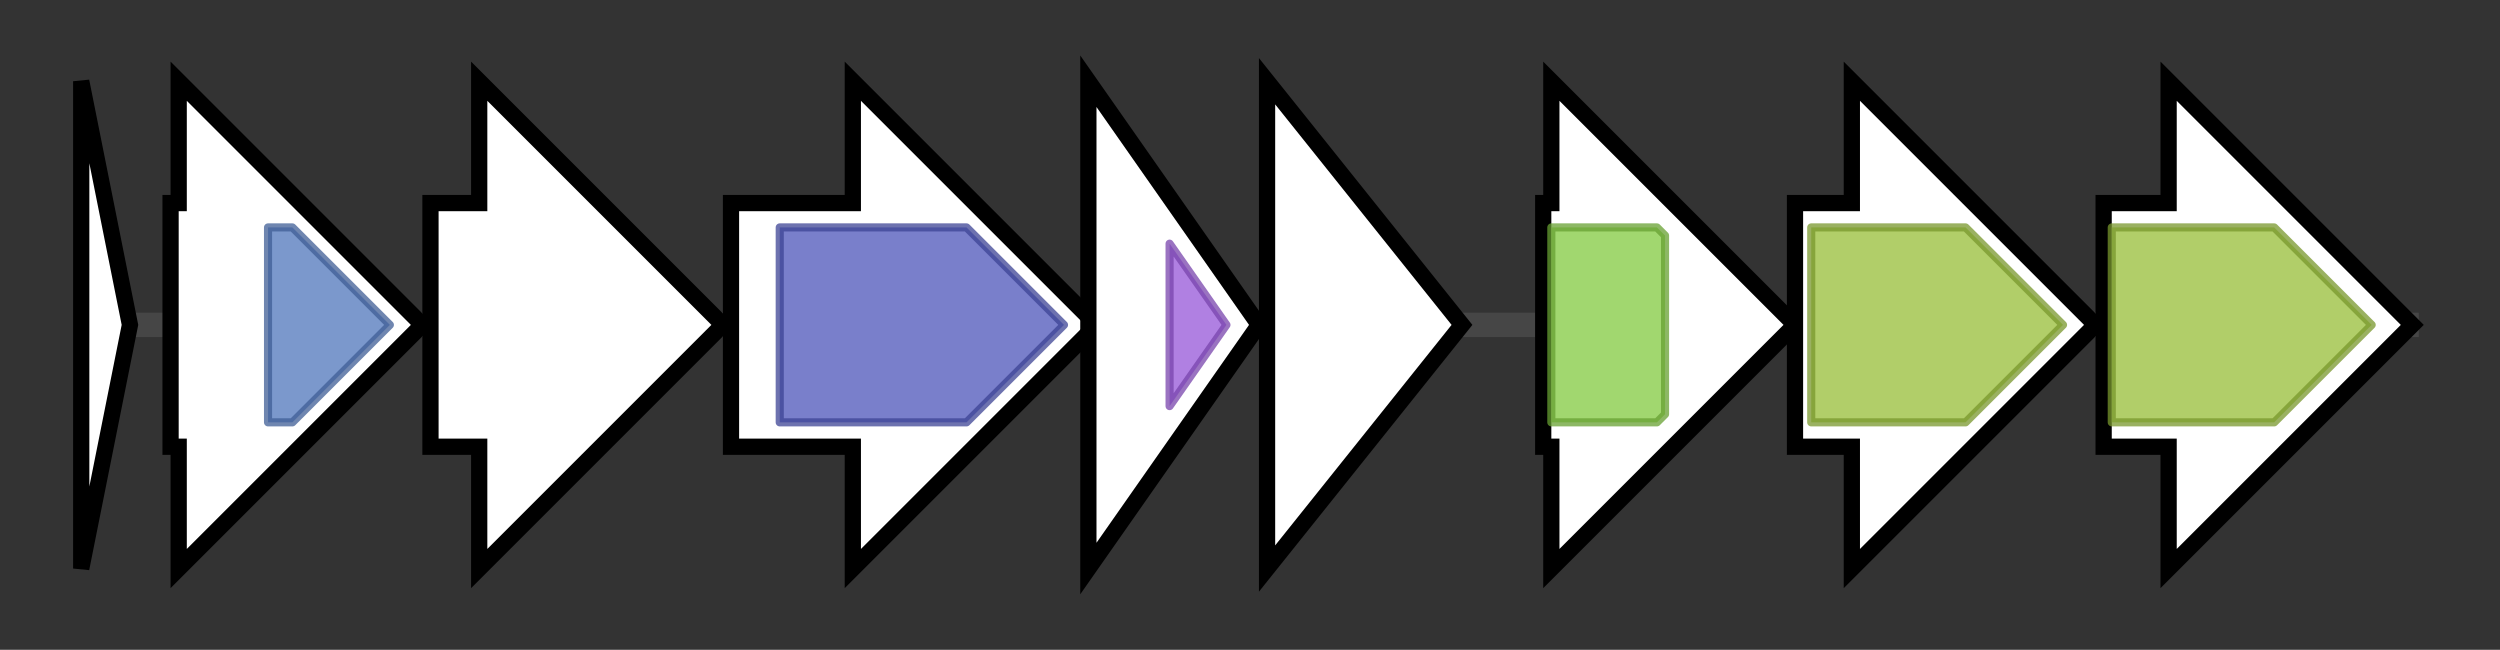 <svg version="1.1" baseProfile="full" xmlns="http://www.w3.org/2000/svg" width="307.8" height="80">
	<rect width="100%" height="100%" fill="#333333" stroke="none"/>
	<g>
		<line x1="10" y1="40.0" x2="297.8" y2="40.0" style="stroke:rgb(70,70,70); stroke-width:3 "/>
		<g>
			<title>SagA (CBO0486)
putative cytolysin</title>
			<polygon class="SagA (CBO0486)
putative cytolysin" points="10,10 16,40 10,70" fill="rgb(255,255,255)" fill-opacity="1.0" stroke="rgb(0,0,0)" stroke-width="2"  />
		</g>
		<g>
			<title>SagB (CBO0487)
putative cytolysin-associated protein</title>
			<polygon class="SagB (CBO0487)
putative cytolysin-associated protein" points="21,25 22,25 22,10 52,40 22,70 22,55 21,55" fill="rgb(255,255,255)" fill-opacity="1.0" stroke="rgb(0,0,0)" stroke-width="2"  />
			<g>
				<title>Nitroreductase (PF00881)
"Nitroreductase family"</title>
				<polygon class="PF00881" points="33,28 36,28 48,40 36,52 33,52" stroke-linejoin="round" width="19" height="24" fill="rgb(79,118,187)" stroke="rgb(63,94,149)" stroke-width="1" opacity="0.75" />
			</g>
		</g>
		<g>
			<title>sagC (CBO0488)
putative cytolysin-associated protein</title>
			<polygon class="sagC (CBO0488)
putative cytolysin-associated protein" points="53,25 59,25 59,10 89,40 59,70 59,55 53,55" fill="rgb(255,255,255)" fill-opacity="1.0" stroke="rgb(0,0,0)" stroke-width="2"  />
		</g>
		<g>
			<title>sagD (CBO0489)
putative cytolysin-associated protein</title>
			<polygon class="sagD (CBO0489)
putative cytolysin-associated protein" points="90,25 105,25 105,10 135,40 105,70 105,55 90,55" fill="rgb(255,255,255)" fill-opacity="1.0" stroke="rgb(0,0,0)" stroke-width="2"  />
			<g>
				<title>YcaO (PF02624)
"YcaO cyclodehydratase, ATP-ad Mg2+-binding"</title>
				<polygon class="PF02624" points="96,28 119,28 131,40 131,40 119,52 96,52" stroke-linejoin="round" width="35" height="24" fill="rgb(76,84,185)" stroke="rgb(60,67,148)" stroke-width="1" opacity="0.75" />
			</g>
		</g>
		<g>
			<title>sagE (CBO0490)
putative cytolysin-associated protein</title>
			<polygon class="sagE (CBO0490)
putative cytolysin-associated protein" points="134,10 155,40 134,70" fill="rgb(255,255,255)" fill-opacity="1.0" stroke="rgb(0,0,0)" stroke-width="2"  />
			<g>
				<title>CPBP (PF02517)
"CPBP intramembrane metalloprotease"</title>
				<polygon class="PF02517" points="144,30 151,40 144,50" stroke-linejoin="round" width="9" height="24" fill="rgb(150,86,216)" stroke="rgb(120,68,172)" stroke-width="1" opacity="0.75" />
			</g>
		</g>
		<g>
			<title>sagF (CBO0491)
putative cytolysin-associated protein</title>
			<polygon class="sagF (CBO0491)
putative cytolysin-associated protein" points="156,10 180,40 156,70" fill="rgb(255,255,255)" fill-opacity="1.0" stroke="rgb(0,0,0)" stroke-width="2"  />
		</g>
		<g>
			<title>sagG (CBO0492)
putative cytolysin ABC transporter, ATP-binding protein</title>
			<polygon class="sagG (CBO0492)
putative cytolysin ABC transporter, ATP-binding protein" points="190,25 191,25 191,10 221,40 191,70 191,55 190,55" fill="rgb(255,255,255)" fill-opacity="1.0" stroke="rgb(0,0,0)" stroke-width="2"  />
			<g>
				<title>ABC_tran (PF00005)
"ABC transporter"</title>
				<polygon class="PF00005" points="191,28 204,28 205,29 205,51 204,52 191,52" stroke-linejoin="round" width="14" height="24" fill="rgb(129,201,63)" stroke="rgb(103,160,50)" stroke-width="1" opacity="0.75" />
			</g>
		</g>
		<g>
			<title>sagH (CBO0493)
putative cytolysin ABC transporter</title>
			<polygon class="sagH (CBO0493)
putative cytolysin ABC transporter" points="221,25 228,25 228,10 258,40 228,70 228,55 221,55" fill="rgb(255,255,255)" fill-opacity="1.0" stroke="rgb(0,0,0)" stroke-width="2"  />
			<g>
				<title>ABC2_membrane_3 (PF12698)
"ABC-2 family transporter protein"</title>
				<polygon class="PF12698" points="223,28 242,28 254,40 242,52 223,52" stroke-linejoin="round" width="34" height="24" fill="rgb(151,189,55)" stroke="rgb(120,151,44)" stroke-width="1" opacity="0.75" />
			</g>
		</g>
		<g>
			<title>sagI (CBO0494)
putative cytolysin ABC transporter</title>
			<polygon class="sagI (CBO0494)
putative cytolysin ABC transporter" points="259,25 267,25 267,10 297,40 267,70 267,55 259,55" fill="rgb(255,255,255)" fill-opacity="1.0" stroke="rgb(0,0,0)" stroke-width="2"  />
			<g>
				<title>ABC2_membrane_3 (PF12698)
"ABC-2 family transporter protein"</title>
				<polygon class="PF12698" points="260,28 280,28 292,40 280,52 260,52" stroke-linejoin="round" width="34" height="24" fill="rgb(151,189,55)" stroke="rgb(120,151,44)" stroke-width="1" opacity="0.75" />
			</g>
		</g>
	</g>
</svg>
